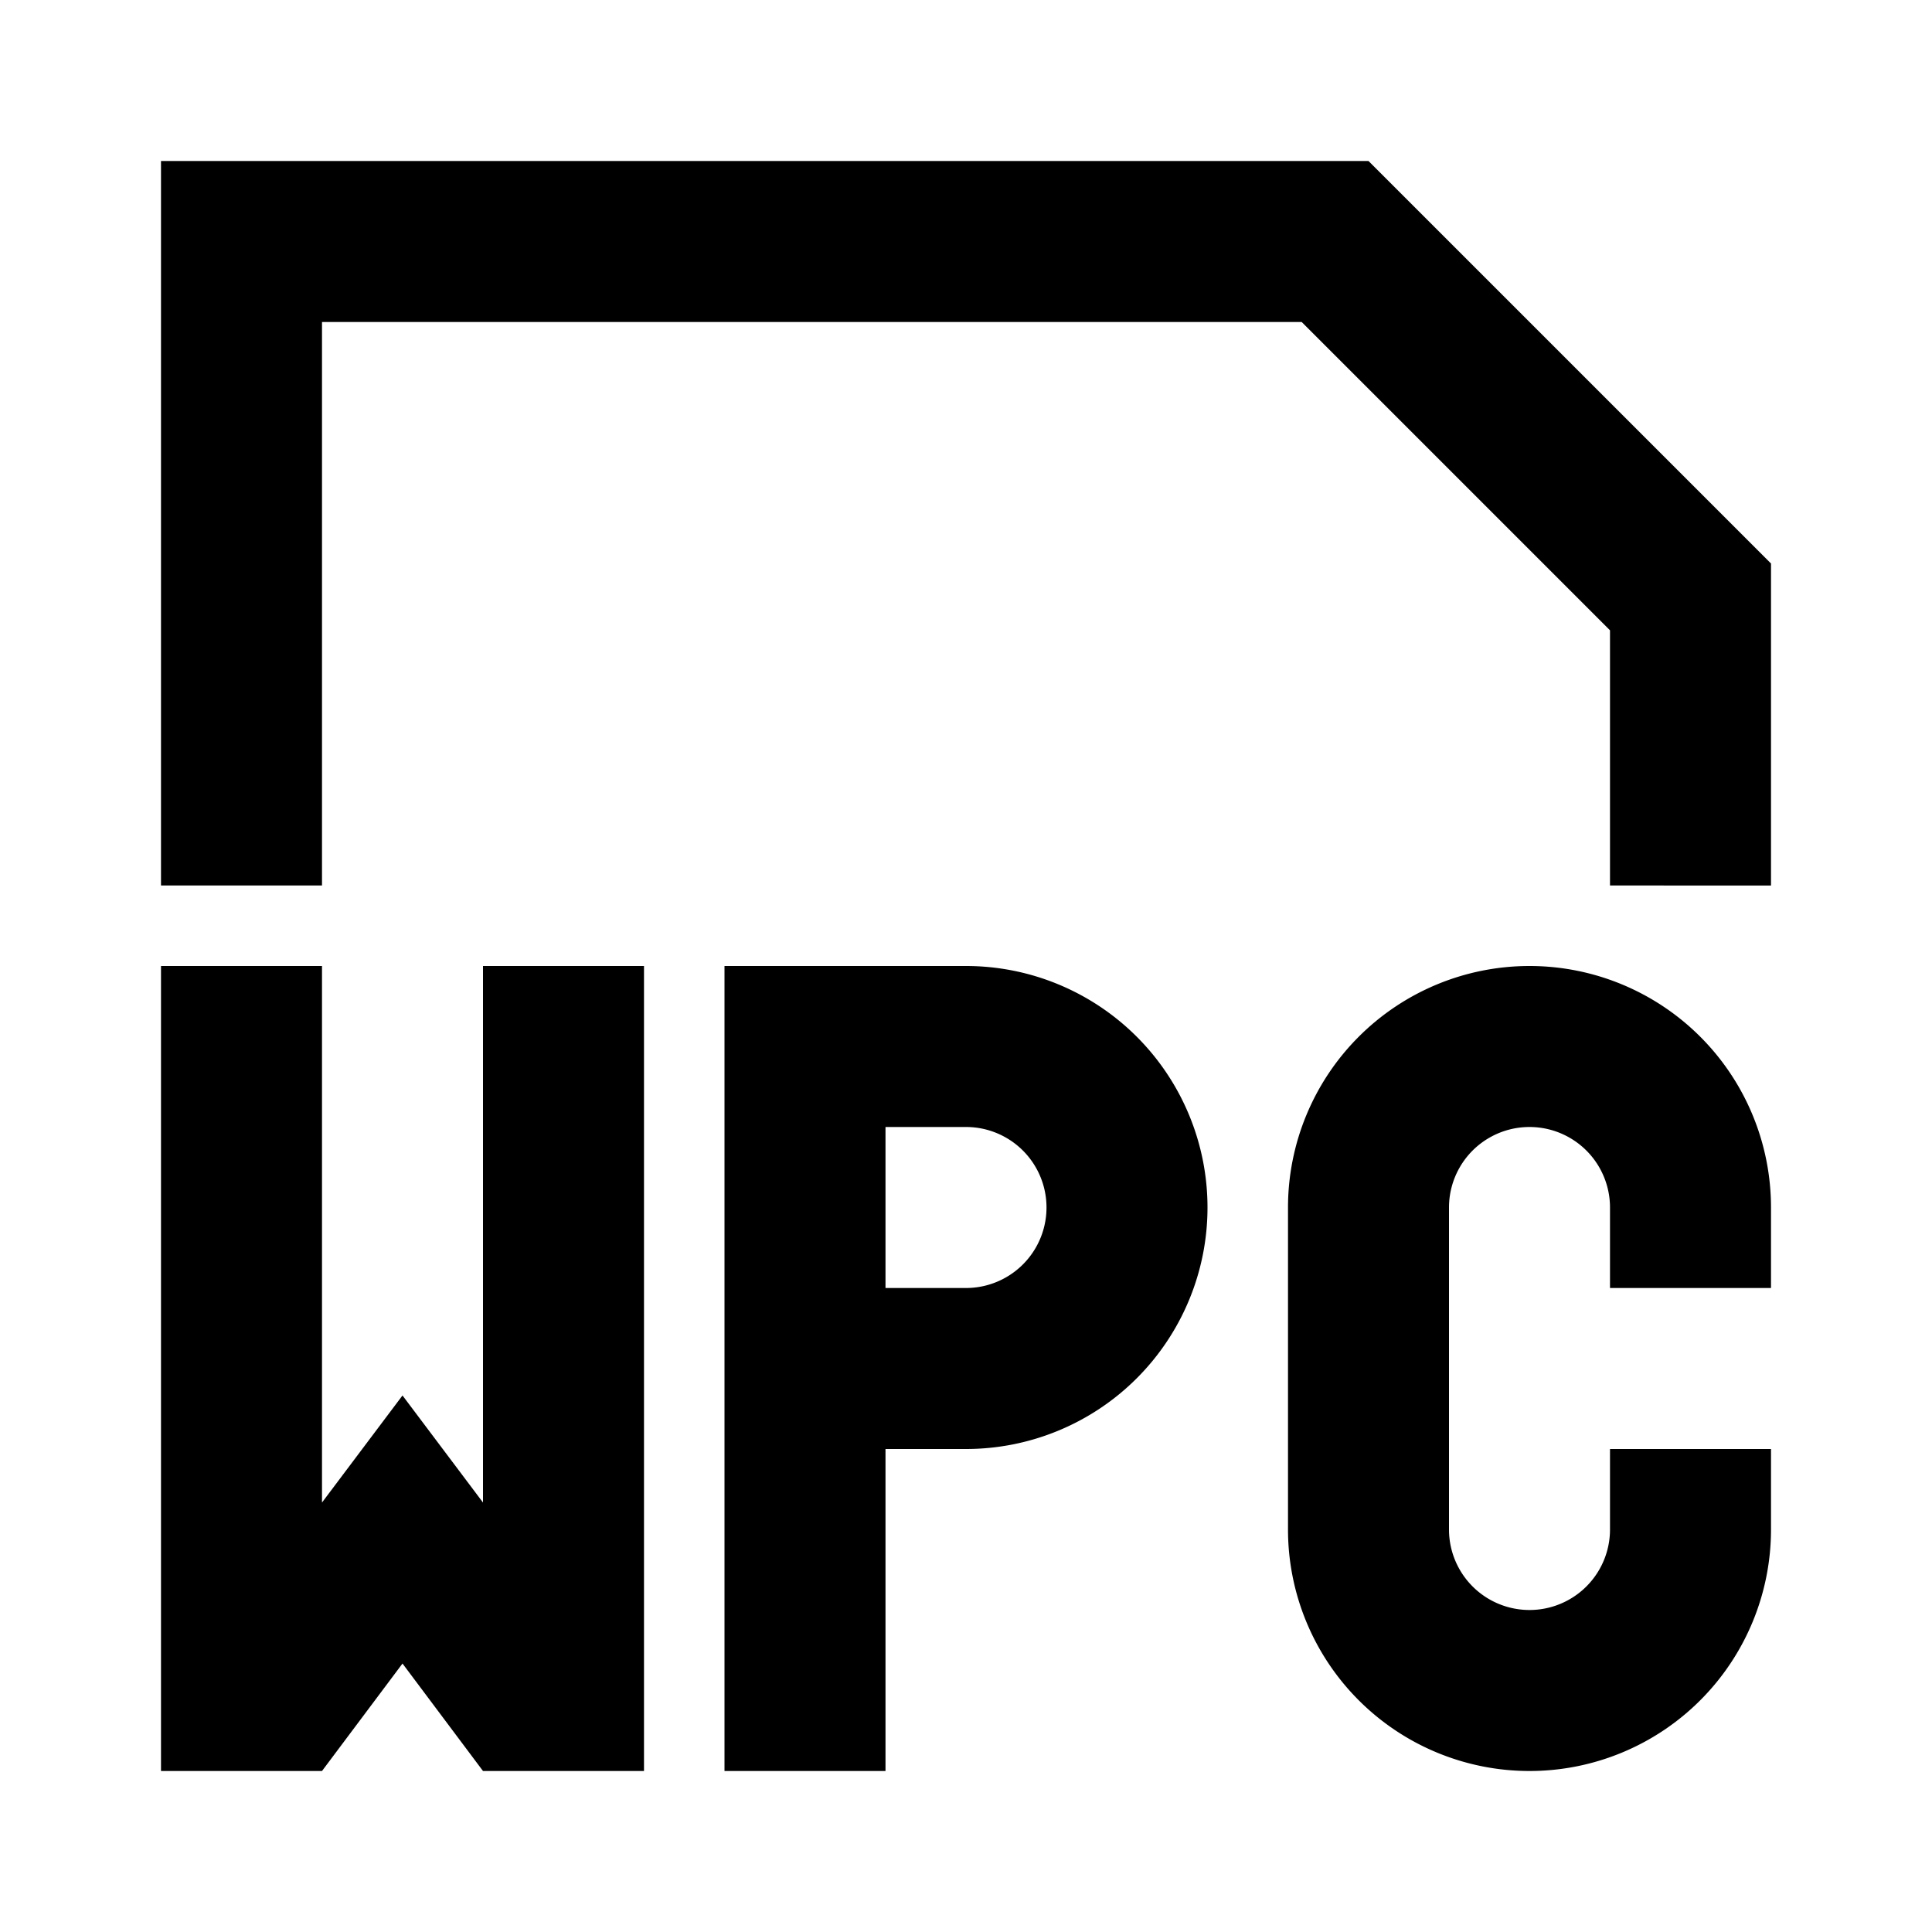 <svg xmlns="http://www.w3.org/2000/svg" viewBox="0 0 48 48"><rect width="48" height="48" style="fill:none"/><path d="M44,36v2a6,6,0,0,1-12,0V30a6,6,0,0,1,12,0v2H40V30a2,2,0,0,0-4,0v8a2,2,0,0,0,4,0V36ZM8,44l2-2.67L12,44h4V24H12V37.33l-2-2.66L8,37.33V24H4V44ZM24,28a2,2,0,0,1,0,4H22V28h2m0-4H18V44h4V36h2a6,6,0,0,0,6-6h0a6,6,0,0,0-6-6ZM34,4,44,14v8H40V15.66L32.34,8H8V22H4V4Z"/></svg>